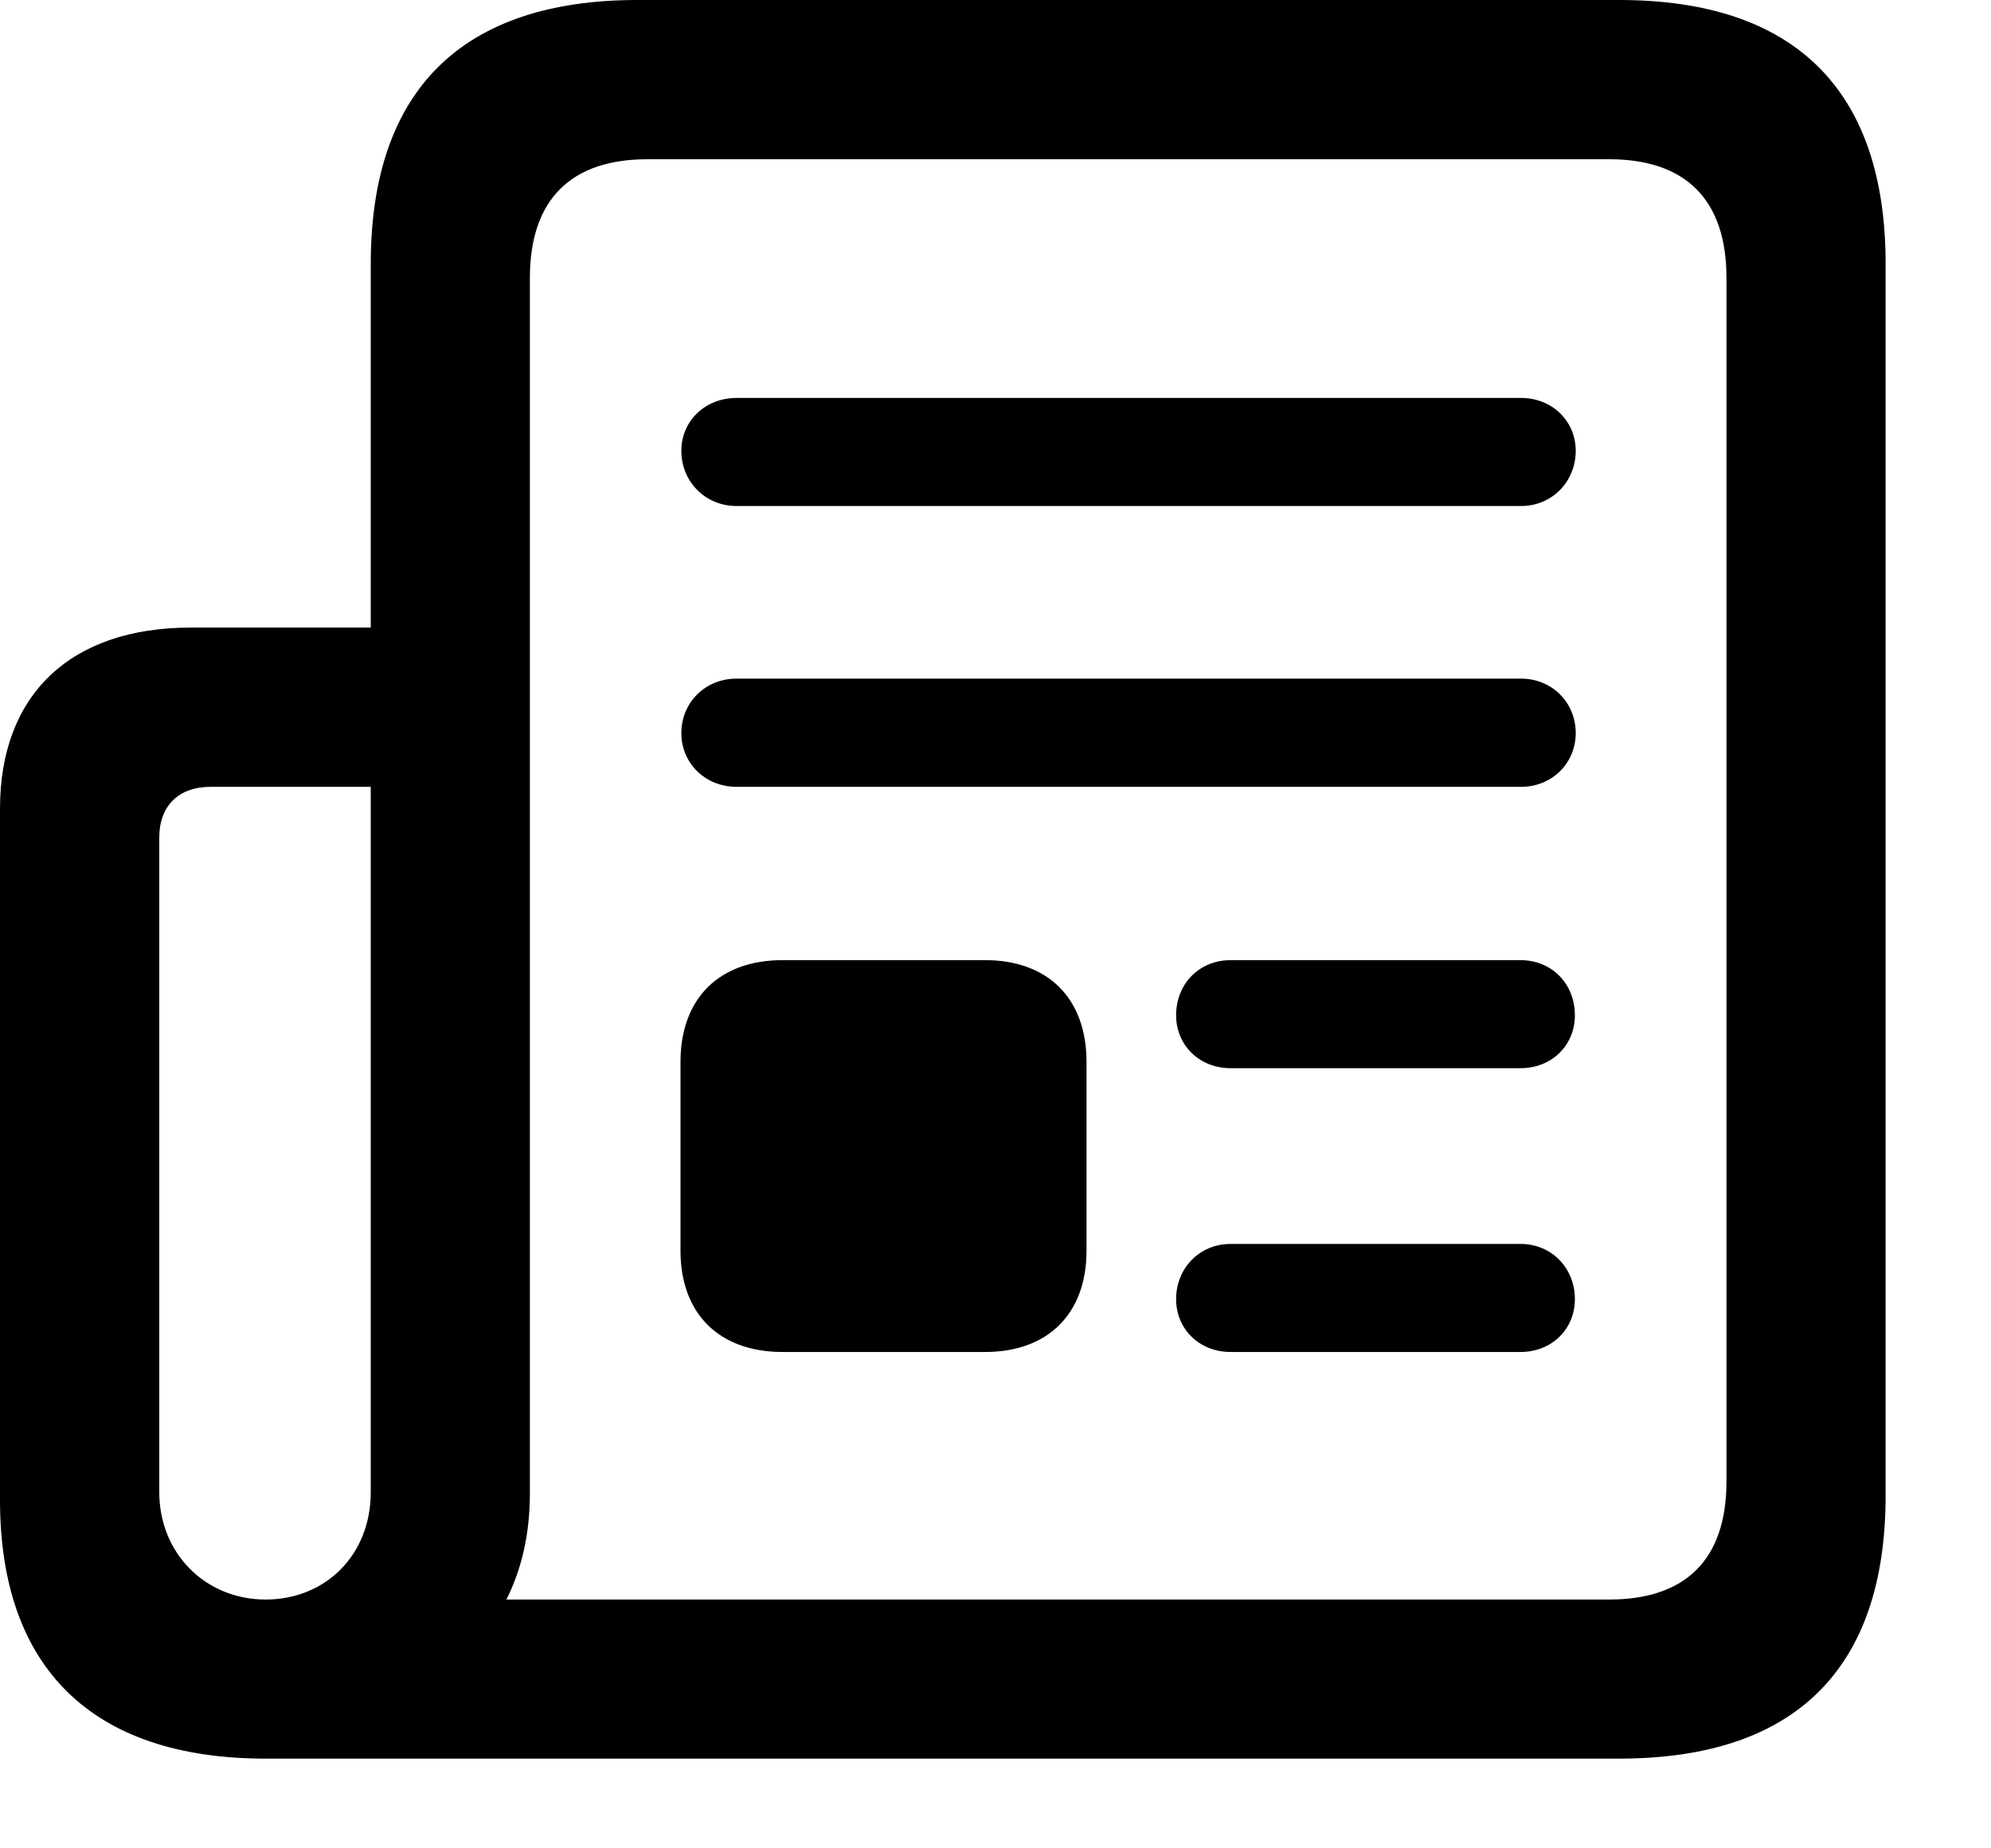 <svg width="14" height="13" viewBox="0 0 14 13" xmlns="http://www.w3.org/2000/svg">
    <path d="M0 10.55C0 11.726 0.643 12.369 1.868 12.369H11.385C12.623 12.369 13.259 11.738 13.259 10.518V1.856C13.259 0.636 12.623 0 11.385 0H4.482C3.248 0 2.607 0.636 2.607 1.856V4.414H1.341C0.498 4.414 0 4.883 0 5.688V10.55ZM1.12 10.495V5.892C1.12 5.666 1.257 5.534 1.482 5.534H2.607V10.495C2.607 10.94 2.286 11.25 1.868 11.25C1.445 11.25 1.12 10.926 1.12 10.495ZM3.561 11.25C3.668 11.036 3.726 10.791 3.726 10.502V1.955C3.726 1.403 4.015 1.12 4.552 1.12H11.315C11.852 1.12 12.14 1.403 12.14 1.955V10.419C12.14 10.97 11.852 11.25 11.315 11.25H3.561ZM5.179 3.559H10.696C10.913 3.559 11.08 3.387 11.08 3.171C11.08 2.961 10.914 2.799 10.696 2.799H5.179C4.958 2.799 4.791 2.961 4.791 3.171C4.791 3.387 4.959 3.559 5.179 3.559ZM5.179 5.534H10.696C10.914 5.534 11.08 5.367 11.08 5.156C11.08 4.941 10.913 4.773 10.696 4.773H5.179C4.959 4.773 4.791 4.941 4.791 5.156C4.791 5.367 4.958 5.534 5.179 5.534ZM5.503 9.509H6.927C7.37 9.509 7.64 9.239 7.64 8.797V7.469C7.64 7.023 7.37 6.753 6.927 6.753H5.503C5.056 6.753 4.785 7.023 4.785 7.469V8.797C4.785 9.239 5.056 9.509 5.503 9.509ZM8.654 7.513H10.691C10.913 7.513 11.074 7.351 11.074 7.141C11.074 6.92 10.913 6.753 10.691 6.753H8.654C8.432 6.753 8.27 6.92 8.27 7.141C8.27 7.351 8.433 7.513 8.654 7.513ZM8.654 9.509H10.691C10.913 9.509 11.074 9.347 11.074 9.137C11.074 8.921 10.913 8.749 10.691 8.749H8.654C8.433 8.749 8.27 8.921 8.27 9.137C8.27 9.347 8.432 9.509 8.654 9.509Z"/>
</svg>
